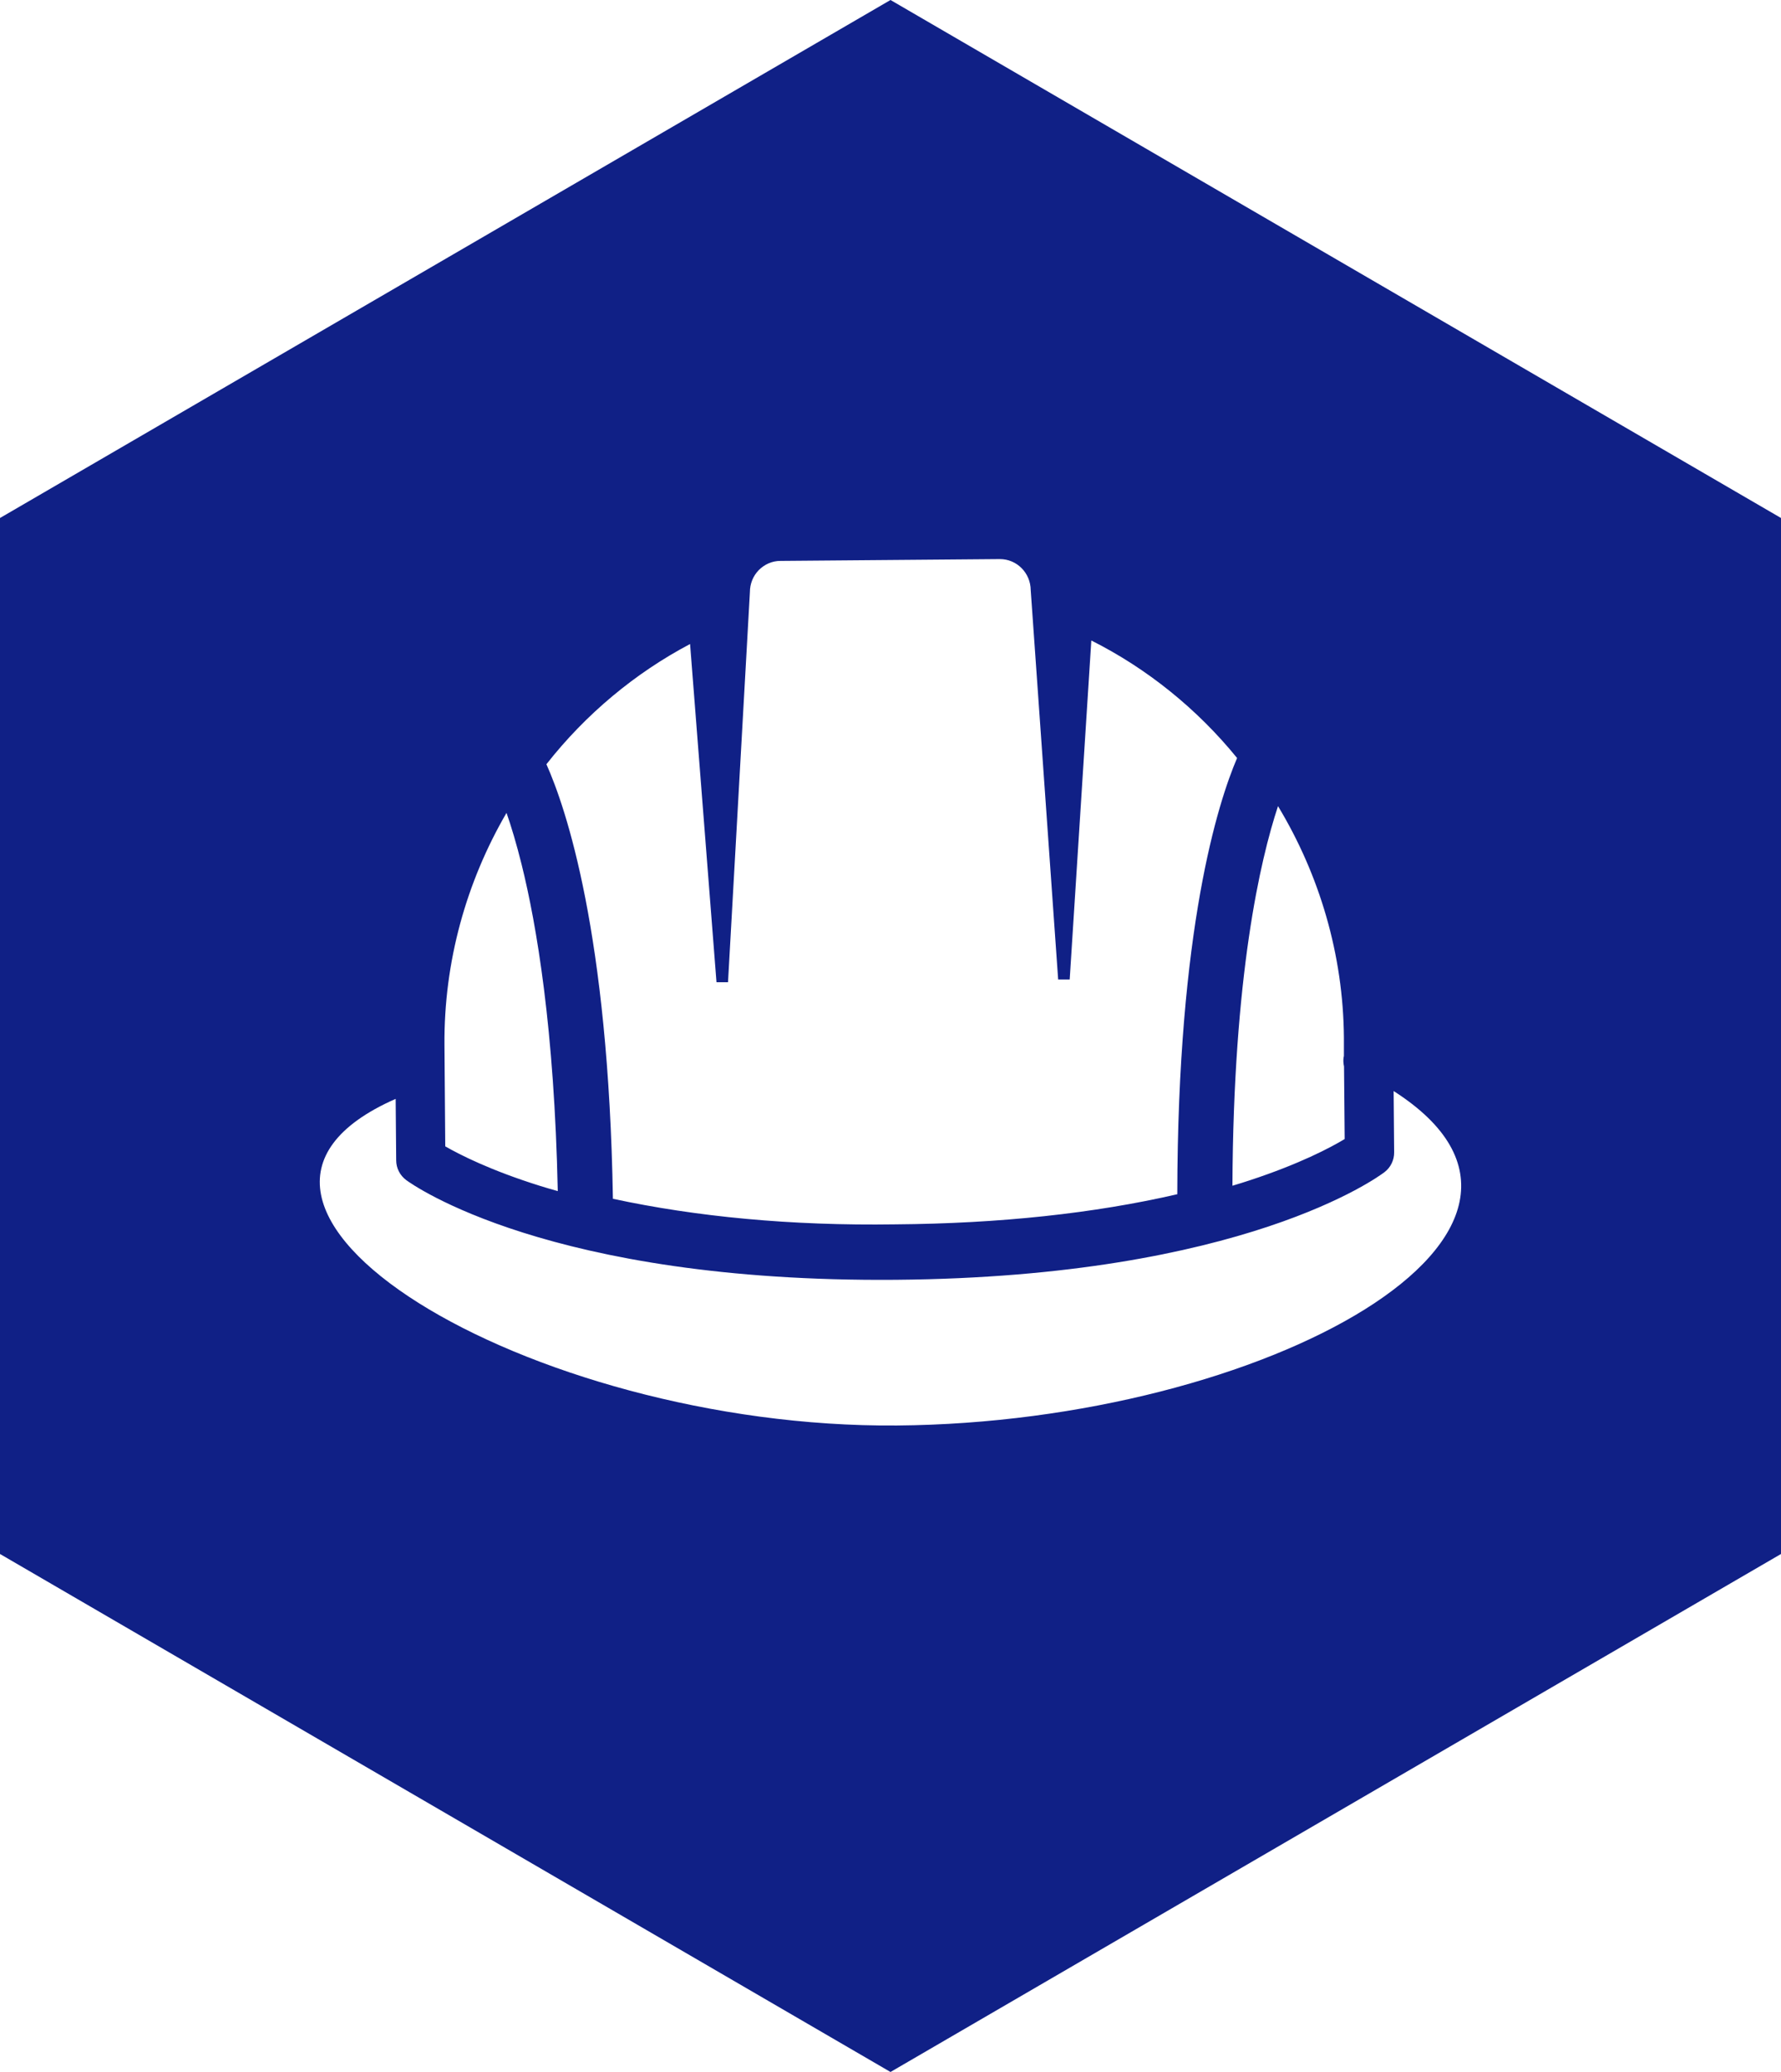 <svg width="86" height="100" viewBox="0 0 86 100" fill="none" xmlns="http://www.w3.org/2000/svg">
<g clip-path="url(#clip0_2_94)">
<path d="M0 25V75L43 100L86 75V25L43 0L0 25ZM64.894 50.082V50.938C64.894 50.938 64.894 50.995 64.881 51.02C64.856 51.177 64.869 51.328 64.9 51.473L64.931 54.974C64.231 55.395 62.749 56.176 60.355 56.963C60.093 57.051 59.805 57.139 59.511 57.227C59.555 47.098 60.849 41.514 61.712 38.907C63.712 42.219 64.863 46.065 64.894 50.076V50.082ZM26.389 36.88C28.271 34.481 30.659 32.486 33.322 31.082L34.598 47.406H35.154L36.211 28.576C36.211 28.179 36.361 27.802 36.636 27.518C36.917 27.235 37.286 27.071 37.68 27.071L48.27 26.983H48.283C49.096 26.983 49.764 27.644 49.771 28.488L51.096 47.274H51.653L52.697 30.912C55.391 32.265 57.811 34.217 59.736 36.584C58.817 38.731 56.867 44.806 56.848 57.637C52.84 58.562 48.264 59.053 43.231 59.091C38.18 59.166 33.603 58.719 29.596 57.857C29.384 45.052 27.333 39.008 26.383 36.88H26.389ZM24.457 39.228C24.682 39.87 24.932 40.695 25.189 41.727C25.907 44.617 26.77 49.647 26.933 57.486C26.639 57.404 26.358 57.322 26.095 57.24C23.694 56.491 22.2 55.729 21.5 55.326L21.462 50.434C21.431 46.43 22.513 42.571 24.457 39.234V39.228ZM43.313 68.799C25.545 68.944 7.521 58.121 19.106 53.035L19.131 56C19.131 56.377 19.312 56.73 19.618 56.957C19.893 57.158 26.489 61.905 43.263 61.767C60.036 61.628 66.582 56.78 66.851 56.573C67.151 56.346 67.326 55.987 67.32 55.609L67.295 52.657C77.804 59.374 61.08 68.654 43.313 68.799Z" fill="#102086"/>
</g>
<defs>
<clipPath id="clip0_2_94">
<rect width="86" height="100" fill="white"/>
</clipPath>
</defs>
</svg>
